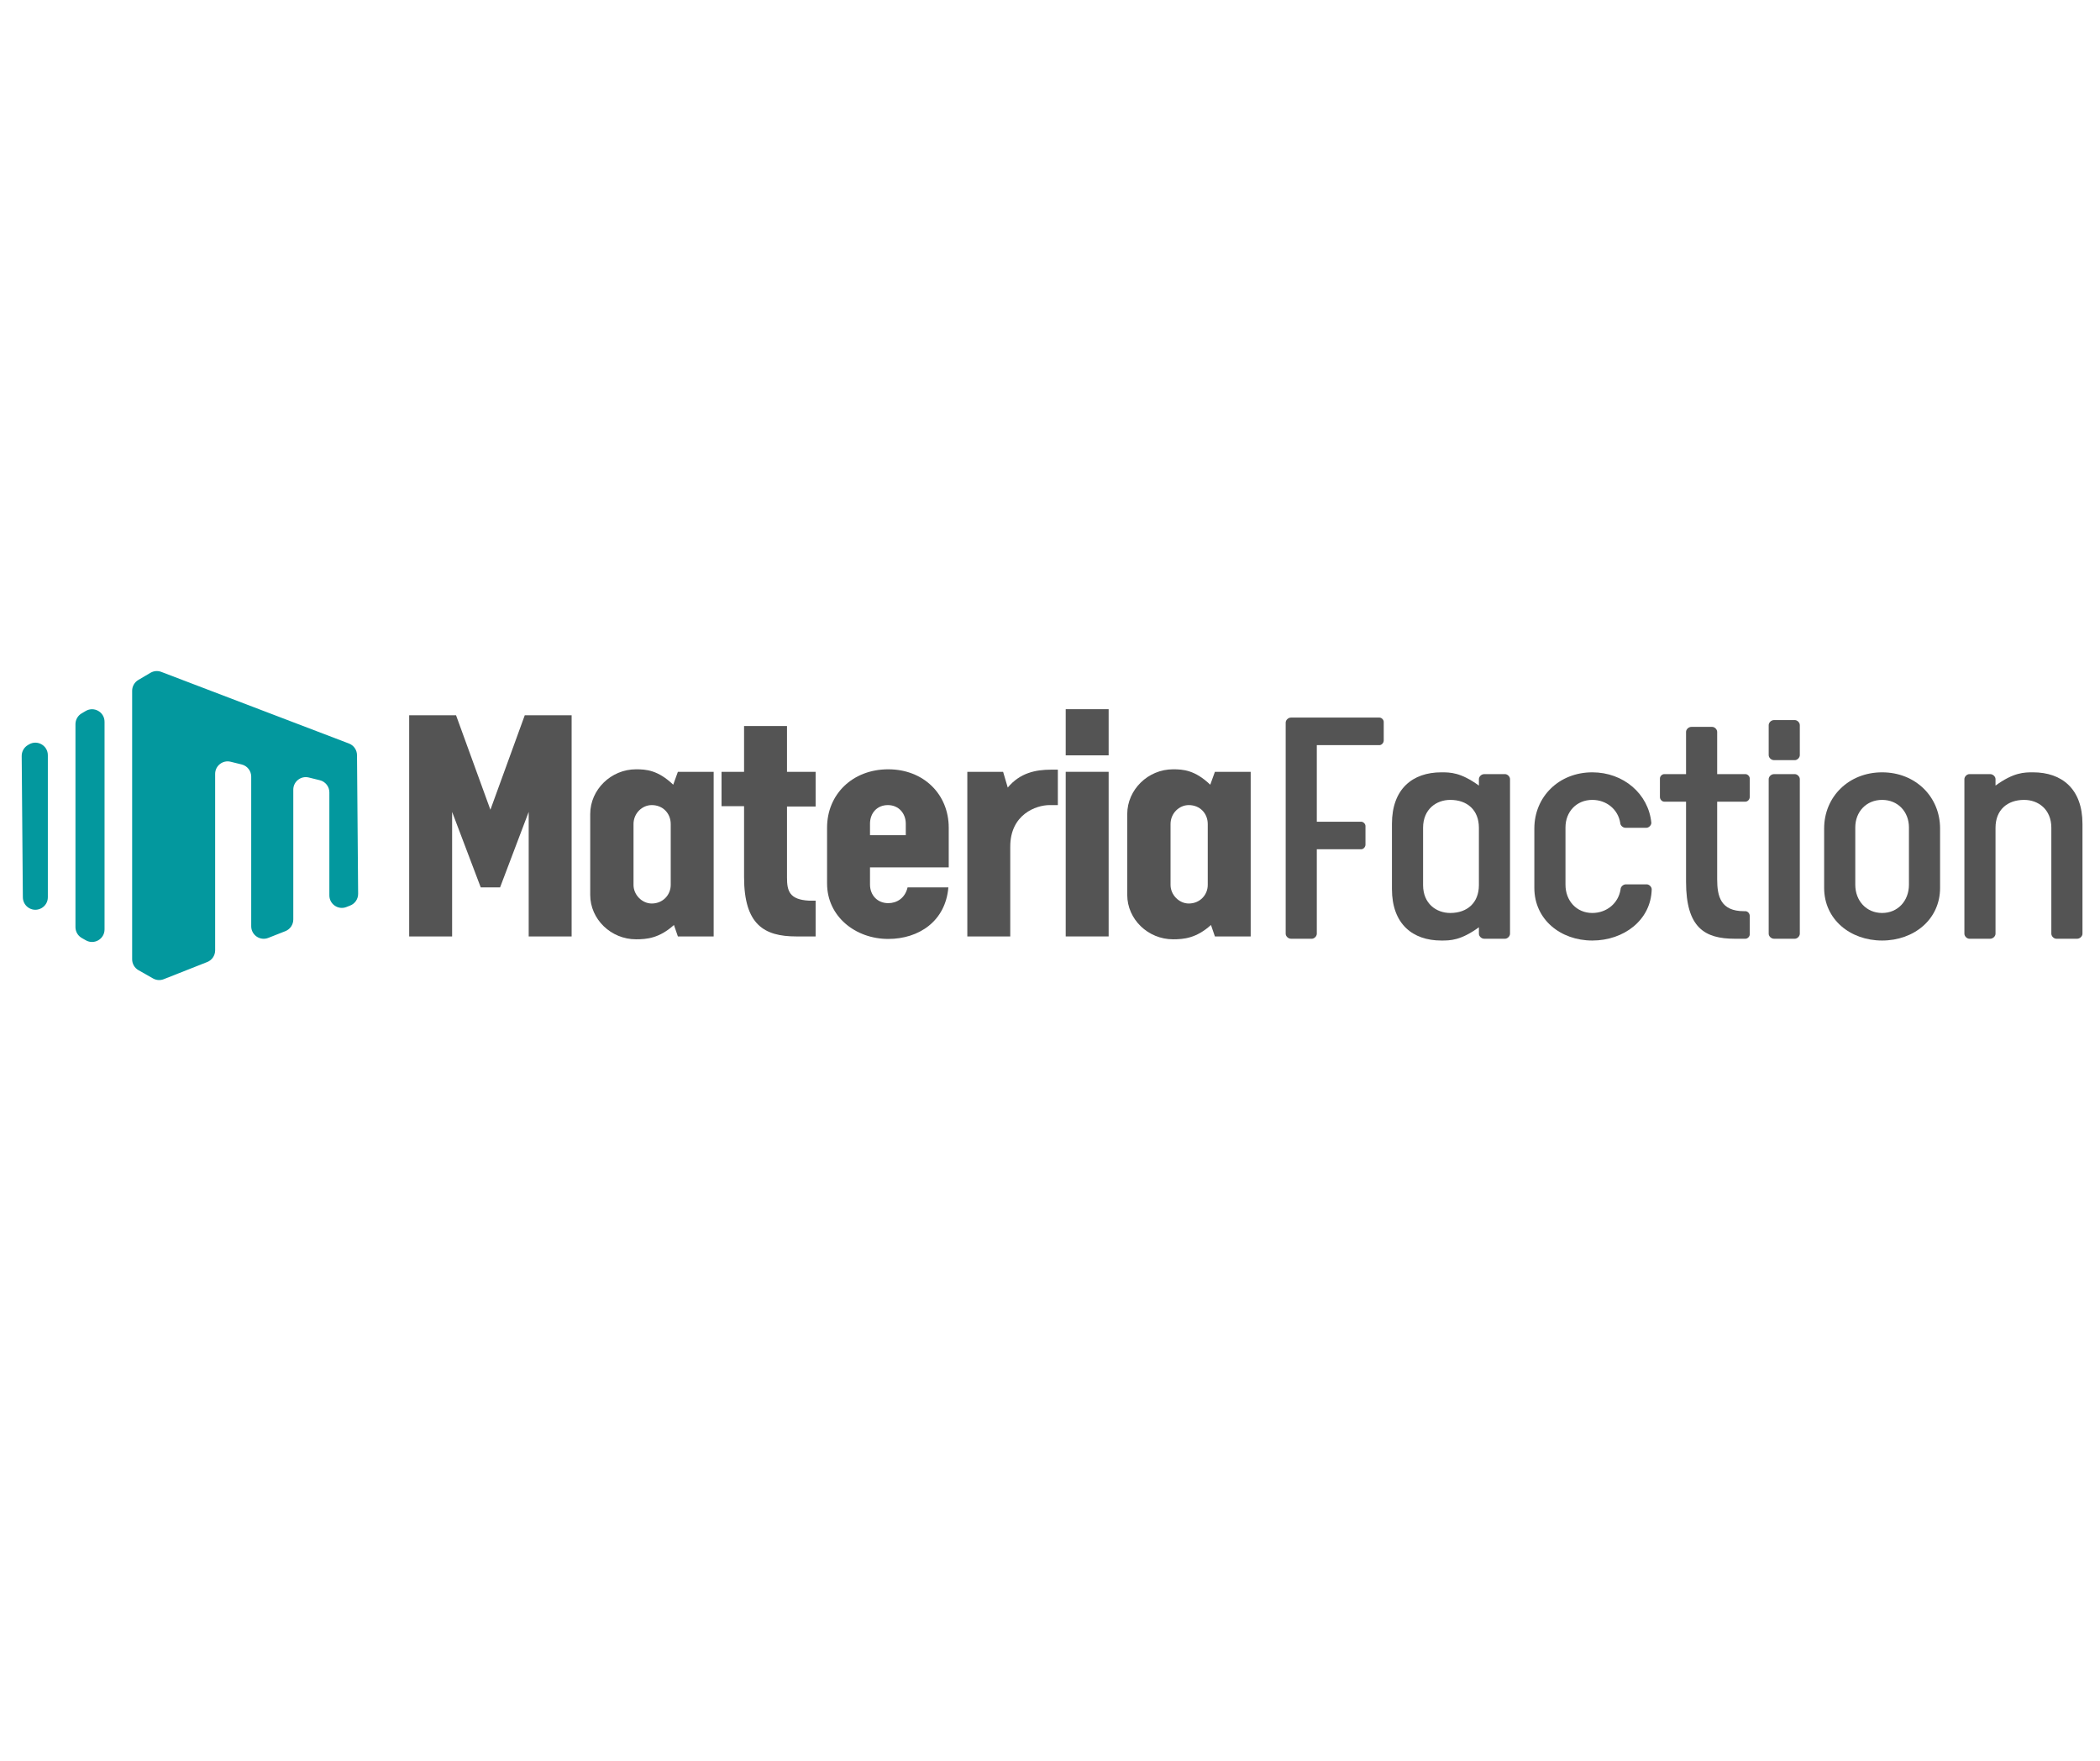<svg xmlns="http://www.w3.org/2000/svg" xmlns:xlink="http://www.w3.org/1999/xlink" width="940" zoomAndPan="magnify" viewBox="0 0 705 591" height="788" preserveAspectRatio="xMidYMid meet" version="1.0"><defs><g/><clipPath id="22149777f4"><path d="M 7.223 225.055 L 120.281 225.055 L 120.281 329 L 7.223 329 Z M 7.223 225.055 " clip-rule="nonzero"/></clipPath></defs><g clip-path="url(#22149777f4)"><path fill="#03989e" d="M 98.461 308.625 L 98.461 265.047 C 98.461 262.316 101.016 260.312 103.66 260.965 L 107.375 261.879 C 109.254 262.344 110.57 264.027 110.57 265.961 L 110.57 300.527 C 110.57 303.492 113.551 305.523 116.305 304.438 L 117.57 303.938 C 119.188 303.301 120.246 301.73 120.23 299.992 L 119.852 253.449 C 119.836 251.715 118.766 250.172 117.148 249.555 L 54.145 225.516 C 52.953 225.059 51.621 225.172 50.523 225.816 L 46.434 228.227 C 45.152 228.984 44.363 230.363 44.363 231.852 L 44.363 321.984 C 44.363 323.496 45.176 324.895 46.492 325.641 L 51.367 328.406 C 52.469 329.035 53.793 329.129 54.973 328.66 L 69.57 322.898 C 71.172 322.262 72.227 320.711 72.227 318.984 L 72.227 259.758 C 72.227 257.031 74.781 255.023 77.426 255.676 L 81.145 256.594 C 83.02 257.055 84.336 258.738 84.336 260.676 L 84.336 310.887 C 84.336 313.852 87.316 315.887 90.07 314.797 L 95.805 312.535 C 97.406 311.902 98.461 310.352 98.461 308.625 Z M 9.738 249.855 L 9.352 250.082 C 8.062 250.844 7.273 252.238 7.285 253.742 L 7.672 301.188 C 7.684 302.691 8.492 304.07 9.797 304.812 C 12.594 306.398 16.062 304.375 16.062 301.152 L 16.062 253.48 C 16.062 250.23 12.535 248.207 9.738 249.855 Z M 25.332 311.18 L 25.332 243.07 C 25.332 241.582 26.117 240.203 27.398 239.449 L 28.773 238.637 C 31.57 236.988 35.098 239.008 35.098 242.262 L 35.098 311.957 C 35.098 315.18 31.629 317.203 28.832 315.617 L 27.457 314.836 C 26.145 314.09 25.332 312.695 25.332 311.18 " fill-opacity="1" fill-rule="nonzero"/></g><g fill="#545454" fill-opacity="1"><g transform="translate(132.084, 314.311)"><g><path d="M 5.285 0 L 19.699 0 L 19.699 -41.801 L 29.309 -16.457 L 35.797 -16.457 L 45.406 -41.801 L 45.406 0 L 59.82 0 L 59.82 -74.234 L 44.086 -74.234 L 32.551 -42.523 L 21.02 -74.234 L 5.285 -74.234 Z M 5.285 0 "/></g></g></g><g fill="#545454" fill-opacity="1"><g transform="translate(193.461, 314.311)"><g><path d="M 20.059 0.961 C 23.664 0.961 27.867 0.602 32.793 -3.844 L 34.113 0 L 46.125 0 L 46.125 -55.254 L 34.113 -55.254 L 32.551 -50.93 C 27.387 -55.855 23.422 -56.098 20.059 -56.098 C 11.652 -56.098 4.684 -49.25 4.684 -41.082 L 4.684 -13.934 C 4.684 -5.766 11.652 0.961 20.059 0.961 Z M 25.344 -11.051 C 22.102 -11.051 19.219 -13.934 19.219 -17.297 L 19.219 -37.719 C 19.219 -41.32 22.102 -44.086 25.344 -44.086 C 29.07 -44.086 31.711 -41.32 31.711 -37.719 L 31.711 -17.297 C 31.711 -13.934 29.07 -11.051 25.344 -11.051 Z M 25.344 -11.051 "/></g></g></g><g fill="#545454" fill-opacity="1"><g transform="translate(241.146, 314.311)"><g><path d="M 26.188 0 L 32.672 0 L 32.672 -12.012 L 30.391 -12.012 C 23.902 -12.371 23.062 -15.254 23.062 -19.699 L 23.062 -43.605 L 32.672 -43.605 L 32.672 -55.254 L 23.062 -55.254 L 23.062 -70.629 L 8.648 -70.629 L 8.648 -55.254 L 1.082 -55.254 L 1.082 -43.723 L 8.648 -43.723 L 8.648 -19.941 C 8.648 -3.965 15.375 0 26.188 0 Z M 26.188 0 "/></g></g></g><g fill="#545454" fill-opacity="1"><g transform="translate(272.975, 314.311)"><g><path d="M 25.227 0.84 C 35.434 0.84 44.445 -5.047 45.406 -16.457 L 31.711 -16.457 C 30.871 -12.852 28.109 -11.172 25.227 -11.172 C 21.5 -11.172 19.098 -13.934 19.098 -17.418 L 19.098 -23.184 L 45.527 -23.184 L 45.527 -36.516 C 45.527 -47.688 37.117 -56.098 25.227 -56.098 C 13.215 -56.098 4.684 -47.688 4.684 -36.516 L 4.684 -17.777 C 4.684 -6.727 14.176 0.84 25.227 0.84 Z M 19.098 -33.992 L 19.098 -37.836 C 19.098 -41.32 21.383 -44.086 25.105 -44.086 C 28.707 -44.086 31.109 -41.32 31.109 -37.836 L 31.109 -33.992 Z M 19.098 -33.992 "/></g></g></g><g fill="#545454" fill-opacity="1"><g transform="translate(319.459, 314.311)"><g><path d="M 5.285 0 L 19.699 0 L 19.699 -30.148 C 19.699 -40.961 28.348 -44.086 32.914 -44.086 L 35.676 -44.086 L 35.676 -55.977 L 33.395 -55.977 C 28.227 -55.977 22.941 -54.895 18.859 -49.969 L 17.297 -55.254 L 5.285 -55.254 Z M 5.285 0 "/></g></g></g><g fill="#545454" fill-opacity="1"><g transform="translate(352.489, 314.311)"><g><path d="M 5.285 -60.781 L 19.699 -60.781 L 19.699 -76.277 L 5.285 -76.277 Z M 5.285 0 L 19.699 0 L 19.699 -55.254 L 5.285 -55.254 Z M 5.285 0 "/></g></g></g><g fill="#545454" fill-opacity="1"><g transform="translate(373.749, 314.311)"><g><path d="M 20.059 0.961 C 23.664 0.961 27.867 0.602 32.793 -3.844 L 34.113 0 L 46.125 0 L 46.125 -55.254 L 34.113 -55.254 L 32.551 -50.93 C 27.387 -55.855 23.422 -56.098 20.059 -56.098 C 11.652 -56.098 4.684 -49.25 4.684 -41.082 L 4.684 -13.934 C 4.684 -5.766 11.652 0.961 20.059 0.961 Z M 25.344 -11.051 C 22.102 -11.051 19.219 -13.934 19.219 -17.297 L 19.219 -37.719 C 19.219 -41.32 22.102 -44.086 25.344 -44.086 C 29.07 -44.086 31.711 -41.32 31.711 -37.719 L 31.711 -17.297 C 31.711 -13.934 29.07 -11.051 25.344 -11.051 Z M 25.344 -11.051 "/></g></g></g><g fill="#545454" fill-opacity="1"><g transform="translate(425.378, 315.084)"><g><path d="M 8.047 0 L 15.016 0 C 15.855 0 16.695 -0.84 16.695 -1.684 L 16.695 -30.031 L 31.59 -30.031 C 32.312 -30.031 33.031 -30.75 33.031 -31.59 L 33.031 -37.836 C 33.031 -38.559 32.312 -39.277 31.59 -39.277 L 16.695 -39.277 L 16.695 -64.984 L 37.719 -64.984 C 38.438 -64.984 39.16 -65.707 39.16 -66.547 L 39.16 -72.793 C 39.16 -73.512 38.438 -74.234 37.719 -74.234 L 8.047 -74.234 C 7.086 -74.234 6.246 -73.395 6.246 -72.551 L 6.246 -1.684 C 6.246 -0.84 7.086 0 8.047 0 Z M 8.047 0 "/></g></g></g><g fill="#545454" fill-opacity="1"><g transform="translate(461.651, 315.084)"><g><path d="M 22.223 0.602 C 25.227 0.602 28.707 0.602 34.836 -3.844 L 34.836 -1.684 C 34.836 -0.84 35.676 0 36.637 0 L 43.605 0 C 44.445 0 45.285 -0.84 45.285 -1.684 L 45.285 -53.574 C 45.285 -54.414 44.445 -55.254 43.605 -55.254 L 36.637 -55.254 C 35.676 -55.254 34.836 -54.414 34.836 -53.574 L 34.836 -51.41 C 28.707 -55.855 25.227 -55.855 22.223 -55.855 C 12.613 -55.855 5.645 -50.332 5.645 -38.559 L 5.645 -16.695 C 5.645 -4.926 12.613 0.602 22.223 0.602 Z M 25.227 -8.648 C 20.539 -8.648 16.098 -11.773 16.098 -18.02 L 16.098 -37.238 C 16.098 -43.484 20.539 -46.605 25.227 -46.605 C 30.871 -46.605 34.836 -43.242 34.836 -37.238 L 34.836 -18.02 C 34.836 -12.012 30.871 -8.648 25.227 -8.648 Z M 25.227 -8.648 "/></g></g></g><g fill="#545454" fill-opacity="1"><g transform="translate(509.456, 315.084)"><g><path d="M 25.105 0.602 C 35.676 0.602 44.805 -6.246 45.047 -16.578 C 45.047 -17.418 44.203 -18.258 43.363 -18.258 L 36.395 -18.258 C 35.434 -18.258 34.594 -17.418 34.594 -16.578 C 33.875 -11.891 29.91 -8.648 25.105 -8.648 C 19.82 -8.648 16.098 -12.734 16.098 -18.137 L 16.098 -37.355 C 16.098 -42.645 19.82 -46.605 25.105 -46.605 C 29.91 -46.605 33.754 -43.363 34.473 -38.918 C 34.473 -38.078 35.316 -37.238 36.277 -37.238 L 43.242 -37.238 C 44.086 -37.238 44.926 -38.078 44.926 -38.918 C 43.965 -48.648 35.555 -55.855 25.105 -55.855 C 13.934 -55.855 5.645 -47.688 5.645 -36.996 L 5.645 -17.059 C 5.645 -6.488 14.414 0.602 25.105 0.602 Z M 25.105 0.602 "/></g></g></g><g fill="#545454" fill-opacity="1"><g transform="translate(555.219, 315.084)"><g><path d="M 27.148 0 L 30.75 0 C 31.473 0 32.191 -0.723 32.191 -1.441 L 32.191 -7.688 C 32.191 -8.527 31.473 -9.25 30.75 -9.25 L 30.27 -9.25 C 22.461 -9.25 21.262 -14.176 21.262 -19.941 L 21.262 -46.008 L 30.75 -46.008 C 31.473 -46.008 32.191 -46.727 32.191 -47.566 L 32.191 -53.812 C 32.191 -54.535 31.473 -55.254 30.75 -55.254 L 21.262 -55.254 L 21.262 -69.43 C 21.262 -70.27 20.422 -71.109 19.578 -71.109 L 12.613 -71.109 C 11.652 -71.109 10.812 -70.27 10.812 -69.43 L 10.812 -55.254 L 3.484 -55.254 C 2.762 -55.254 2.043 -54.535 2.043 -53.812 L 2.043 -47.566 C 2.043 -46.727 2.762 -46.008 3.484 -46.008 L 10.812 -46.008 L 10.812 -19.098 C 10.812 -3.723 17.059 0 27.148 0 Z M 27.148 0 "/></g></g></g><g fill="#545454" fill-opacity="1"><g transform="translate(587.529, 315.084)"><g><path d="M 8.047 -59.941 L 15.016 -59.941 C 15.855 -59.941 16.695 -60.781 16.695 -61.621 L 16.695 -71.711 C 16.695 -72.551 15.855 -73.395 15.016 -73.395 L 8.047 -73.395 C 7.086 -73.395 6.246 -72.551 6.246 -71.711 L 6.246 -61.621 C 6.246 -60.781 7.086 -59.941 8.047 -59.941 Z M 8.047 0 L 15.016 0 C 15.855 0 16.695 -0.84 16.695 -1.684 L 16.695 -53.574 C 16.695 -54.414 15.855 -55.254 15.016 -55.254 L 8.047 -55.254 C 7.086 -55.254 6.246 -54.414 6.246 -53.574 L 6.246 -1.684 C 6.246 -0.84 7.086 0 8.047 0 Z M 8.047 0 "/></g></g></g><g fill="#545454" fill-opacity="1"><g transform="translate(606.746, 315.084)"><g><path d="M 25.105 0.602 C 35.797 0.602 44.566 -6.488 44.566 -17.059 L 44.566 -36.996 C 44.566 -47.688 36.277 -55.855 25.105 -55.855 C 13.934 -55.855 5.645 -47.688 5.645 -36.996 L 5.645 -17.059 C 5.645 -6.488 14.414 0.602 25.105 0.602 Z M 25.105 -8.648 C 19.82 -8.648 16.098 -12.734 16.098 -18.137 L 16.098 -37.355 C 16.098 -42.645 19.82 -46.605 25.105 -46.605 C 30.391 -46.605 34.113 -42.645 34.113 -37.355 L 34.113 -18.137 C 34.113 -12.734 30.391 -8.648 25.105 -8.648 Z M 25.105 -8.648 "/></g></g></g><g fill="#545454" fill-opacity="1"><g transform="translate(653.229, 315.084)"><g><path d="M 7.93 0 L 14.895 0 C 15.855 0 16.695 -0.84 16.695 -1.684 L 16.695 -37.238 C 16.695 -43.242 20.66 -46.605 26.305 -46.605 C 30.992 -46.605 35.434 -43.484 35.434 -37.238 L 35.434 -1.684 C 35.434 -0.84 36.277 0 37.117 0 L 44.086 0 C 45.047 0 45.887 -0.84 45.887 -1.684 L 45.887 -38.559 C 45.887 -50.332 38.918 -55.855 29.309 -55.855 C 26.305 -55.855 22.824 -55.855 16.695 -51.41 L 16.695 -53.574 C 16.695 -54.414 15.855 -55.254 14.895 -55.254 L 7.93 -55.254 C 7.086 -55.254 6.246 -54.414 6.246 -53.574 L 6.246 -1.684 C 6.246 -0.84 7.086 0 7.93 0 Z M 7.93 0 "/></g></g></g></svg>